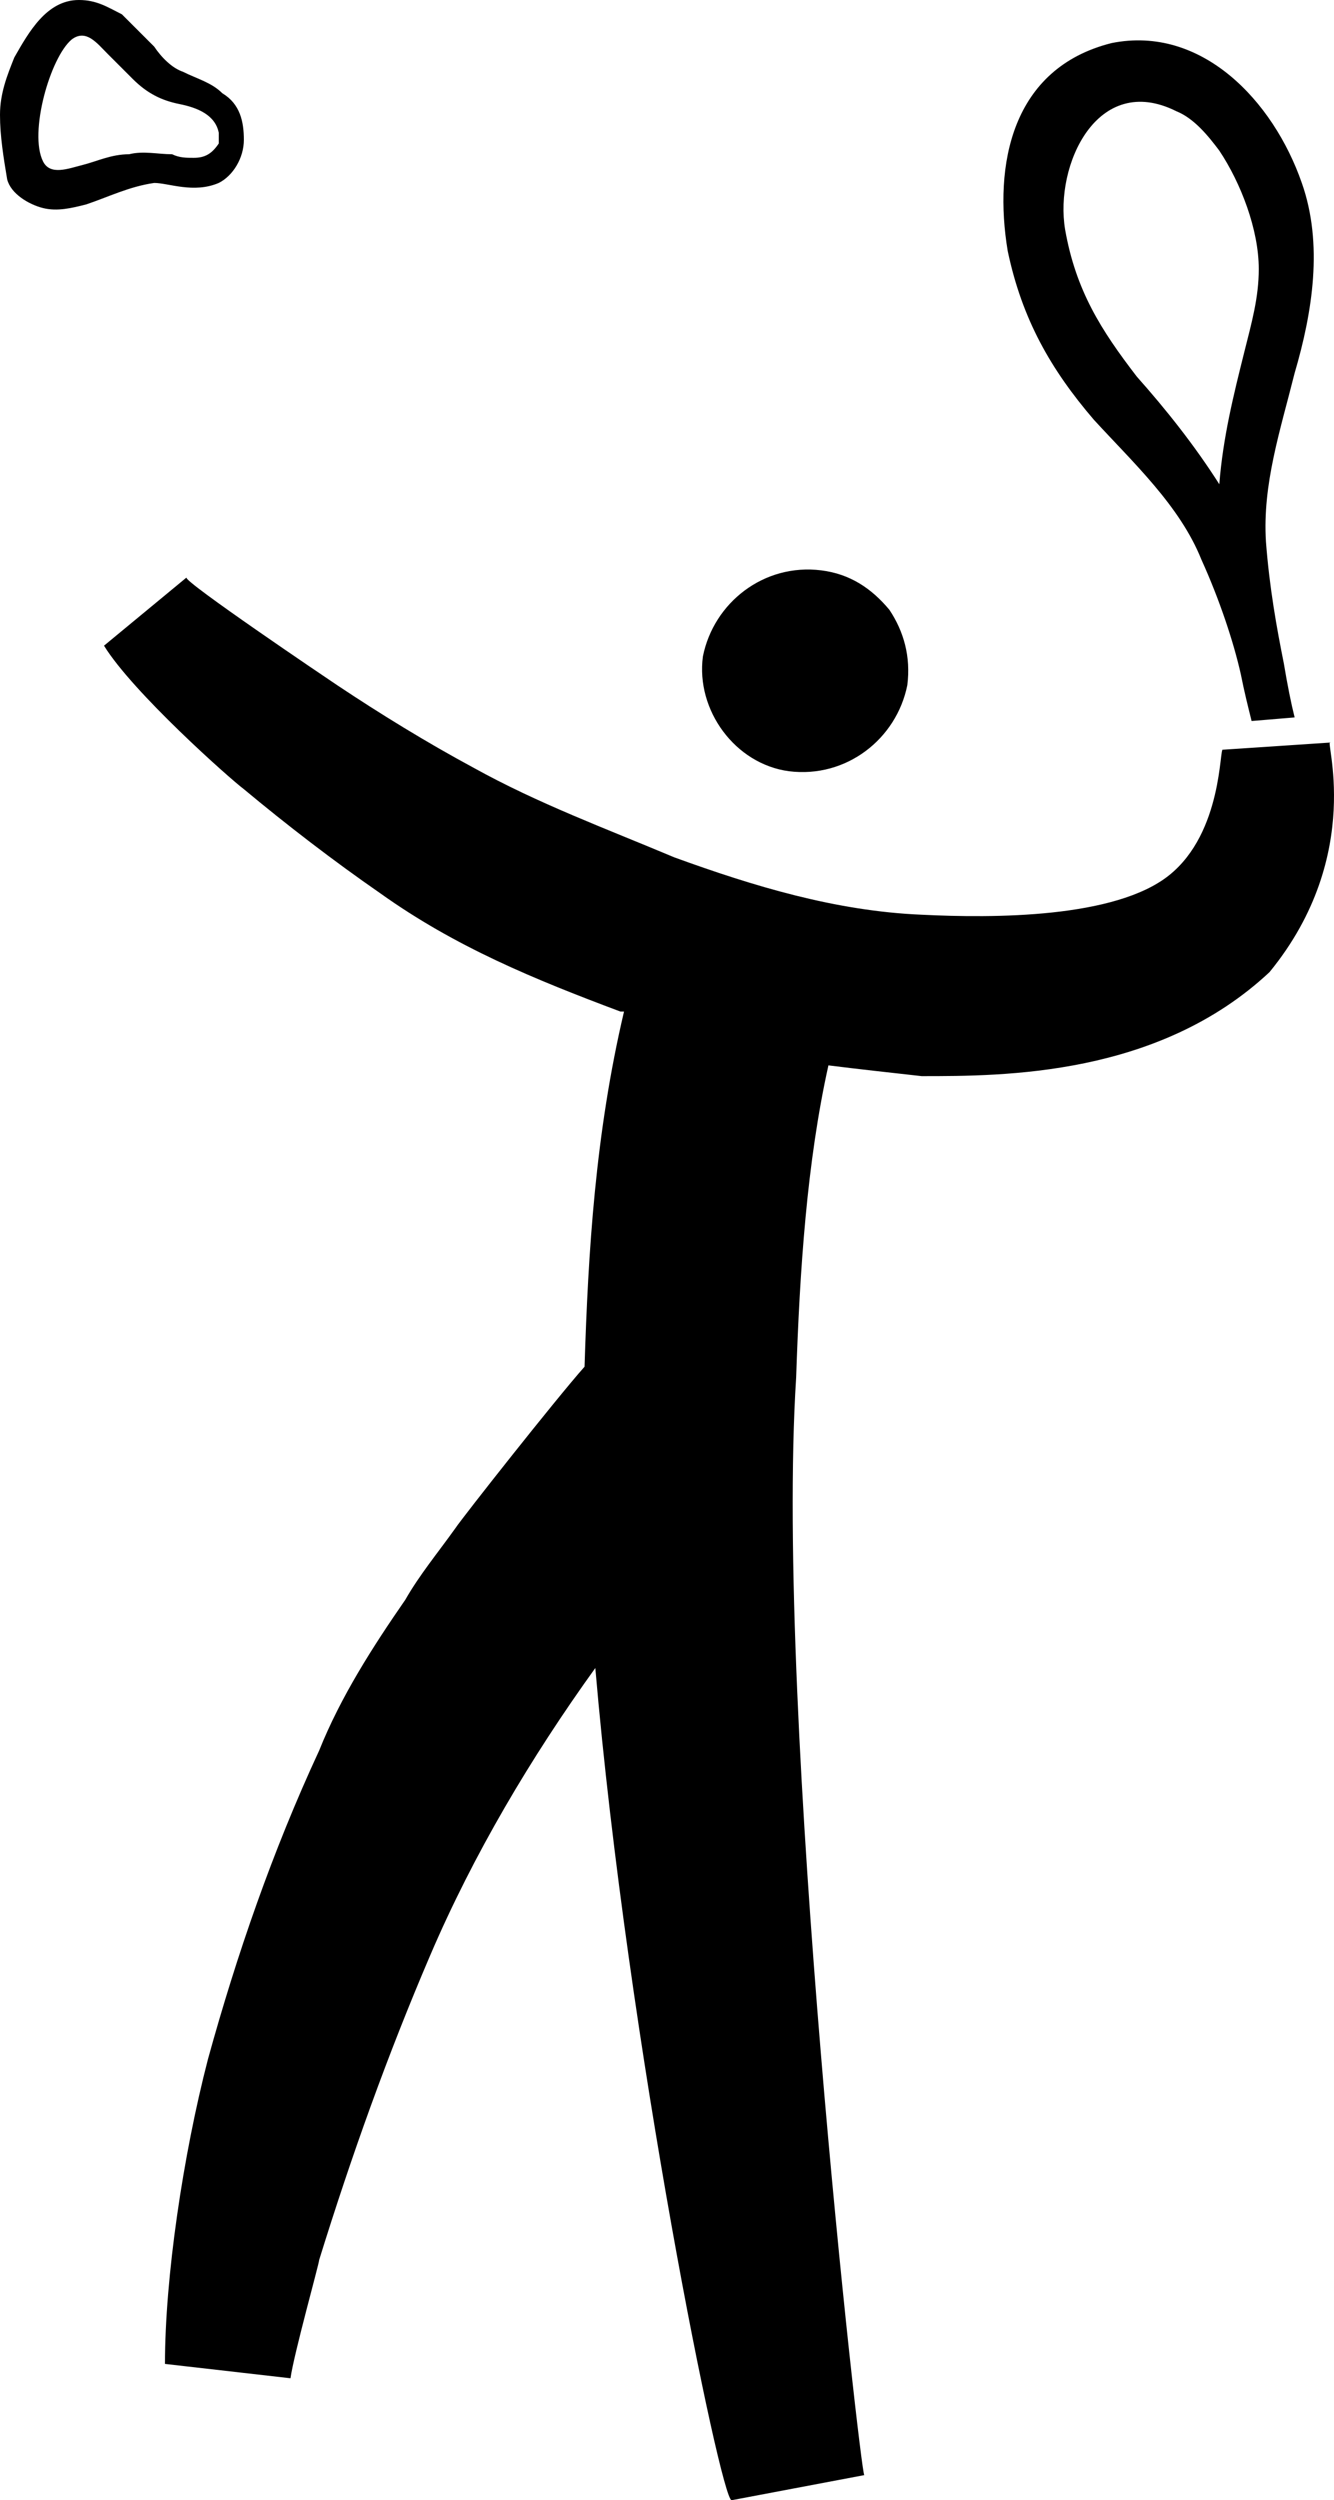 <?xml version="1.0" encoding="utf-8"?>
<!-- Generator: Adobe Illustrator 17.0.0, SVG Export Plug-In . SVG Version: 6.00 Build 0)  -->
<!DOCTYPE svg PUBLIC "-//W3C//DTD SVG 1.1//EN" "http://www.w3.org/Graphics/SVG/1.1/DTD/svg11.dtd">
<svg version="1.1" id="Layer_1" xmlns="http://www.w3.org/2000/svg" xmlns:xlink="http://www.w3.org/1999/xlink" x="0px" y="0px"
	 width="422.071px" height="790.865px" viewBox="0 0 422.071 790.865" enable-background="new 0 0 422.071 790.865"
	 xml:space="preserve">
<g>
	<path d="M420.963,234.877l-34.04,2.269c-1.135-1.135,0,26.097-17.02,39.714
		c-17.02,13.616-55.599,13.616-78.292,12.481c-27.232-1.135-53.33-9.077-78.292-18.155
		c-21.559-9.077-43.117-17.02-63.541-28.367c-14.751-7.943-29.501-17.02-43.117-26.097
		c-3.404-2.269-48.791-32.905-47.656-34.04l-26.097,21.559c9.077,14.751,39.714,41.983,44.252,45.387
		c13.616,11.347,28.367,22.693,43.117,32.905c23.828,17.02,48.791,27.232,76.023,37.444h1.135
		C188.355,358.556,186.086,396,184.951,432.309c-9.077,10.212-38.579,47.656-40.848,51.06
		c-5.673,7.943-11.347,14.751-15.885,22.693c-10.212,14.751-20.424,30.636-27.232,47.656
		c-14.751,31.771-26.097,64.676-35.175,97.582c-7.943,30.636-13.616,69.215-13.616,96.447l39.714,4.539
		c1.135-7.943,9.077-36.309,9.077-37.444c10.212-32.906,21.559-64.676,35.175-96.447
		c13.616-31.771,31.771-62.407,52.195-90.774c10.212,119.14,39.714,263.243,43.117,263.243l41.983-7.943
		c-1.135,0-28.367-240.55-21.559-347.209c1.135-34.04,3.404-68.08,10.212-98.716
		c9.077,1.135,19.289,2.269,29.501,3.404c26.097,0,74.888,0,110.063-32.905
		C432.309,270.051,418.693,232.607,420.963,234.877z M249.627,243.954c18.155,2.269,34.04-10.212,37.444-27.232
		c1.135-9.077-1.135-17.02-5.673-23.828c-5.673-6.808-12.481-11.347-21.559-12.481
		c-18.155-2.269-34.04,10.212-37.444,27.232C220.126,224.665,232.607,241.685,249.627,243.954z M346.075,132.756
		c12.481,13.616,27.232,27.232,34.04,44.252c5.673,12.481,10.212,26.097,12.481,36.309
		c1.135,5.673,2.269,10.212,3.404,14.751l13.616-1.135c-1.135-4.539-2.269-10.212-3.404-17.02
		c-2.269-11.347-4.539-23.828-5.673-38.579c-1.135-18.155,4.539-35.175,9.077-53.33
		c5.673-19.289,9.077-40.848,2.269-60.138c-9.077-26.097-31.771-49.925-60.138-44.252
		c-31.771,7.943-37.444,38.579-32.905,65.811C323.381,100.986,332.458,116.871,346.075,132.756z M372.172,35.175
		c5.673,2.269,10.212,7.943,13.616,12.481c6.808,10.212,12.481,24.963,12.481,37.444
		c0,9.077-2.269,17.02-4.539,26.097c-3.404,13.616-6.808,27.232-7.943,41.983
		c-7.943-12.481-17.02-23.828-26.097-34.04c-11.347-14.751-19.289-27.232-22.693-46.522
		C333.593,52.195,347.209,22.693,372.172,35.175z M69.215,57.868c4.539-2.269,7.943-7.943,7.943-13.616
		s-1.135-11.347-6.808-14.751c-3.404-3.404-7.943-4.539-12.481-6.808c-3.404-1.135-6.808-4.539-9.077-7.943
		c-3.404-3.404-6.808-6.808-10.212-10.212C34.04,2.269,30.636,0,24.963,0C14.751,0,9.077,10.212,4.539,18.155
		C2.269,23.828,0,29.501,0,36.309s1.135,13.616,2.269,20.424c1.135,4.539,6.808,7.943,11.347,9.077
		c4.539,1.135,9.077,0,13.616-1.135c6.808-2.269,13.616-5.673,21.559-6.808C53.33,57.868,61.272,61.272,69.215,57.868
		z M40.848,48.791c-5.673,0-10.212,2.269-14.751,3.404s-10.212,3.404-12.481-1.135
		c-4.539-9.077,2.269-32.905,9.077-38.579c4.539-3.404,7.943,1.135,11.347,4.539
		c2.269,2.269,5.673,5.673,7.943,7.943c4.539,4.539,9.077,6.808,14.751,7.943s11.347,3.404,12.481,9.077
		c0,1.135,0,2.269,0,3.404c-2.269,3.404-4.539,4.539-7.943,4.539c-2.269,0-4.539,0-6.808-1.135
		C49.925,48.791,45.387,47.656,40.848,48.791z"/>
</g>
<g>
</g>
<g>
</g>
<g>
</g>
<g>
</g>
<g>
</g>
<g>
</g>
<g>
</g>
<g>
</g>
<g>
</g>
<g>
</g>
<g>
</g>
<g>
</g>
<g>
</g>
<g>
</g>
<g>
</g>
</svg>
